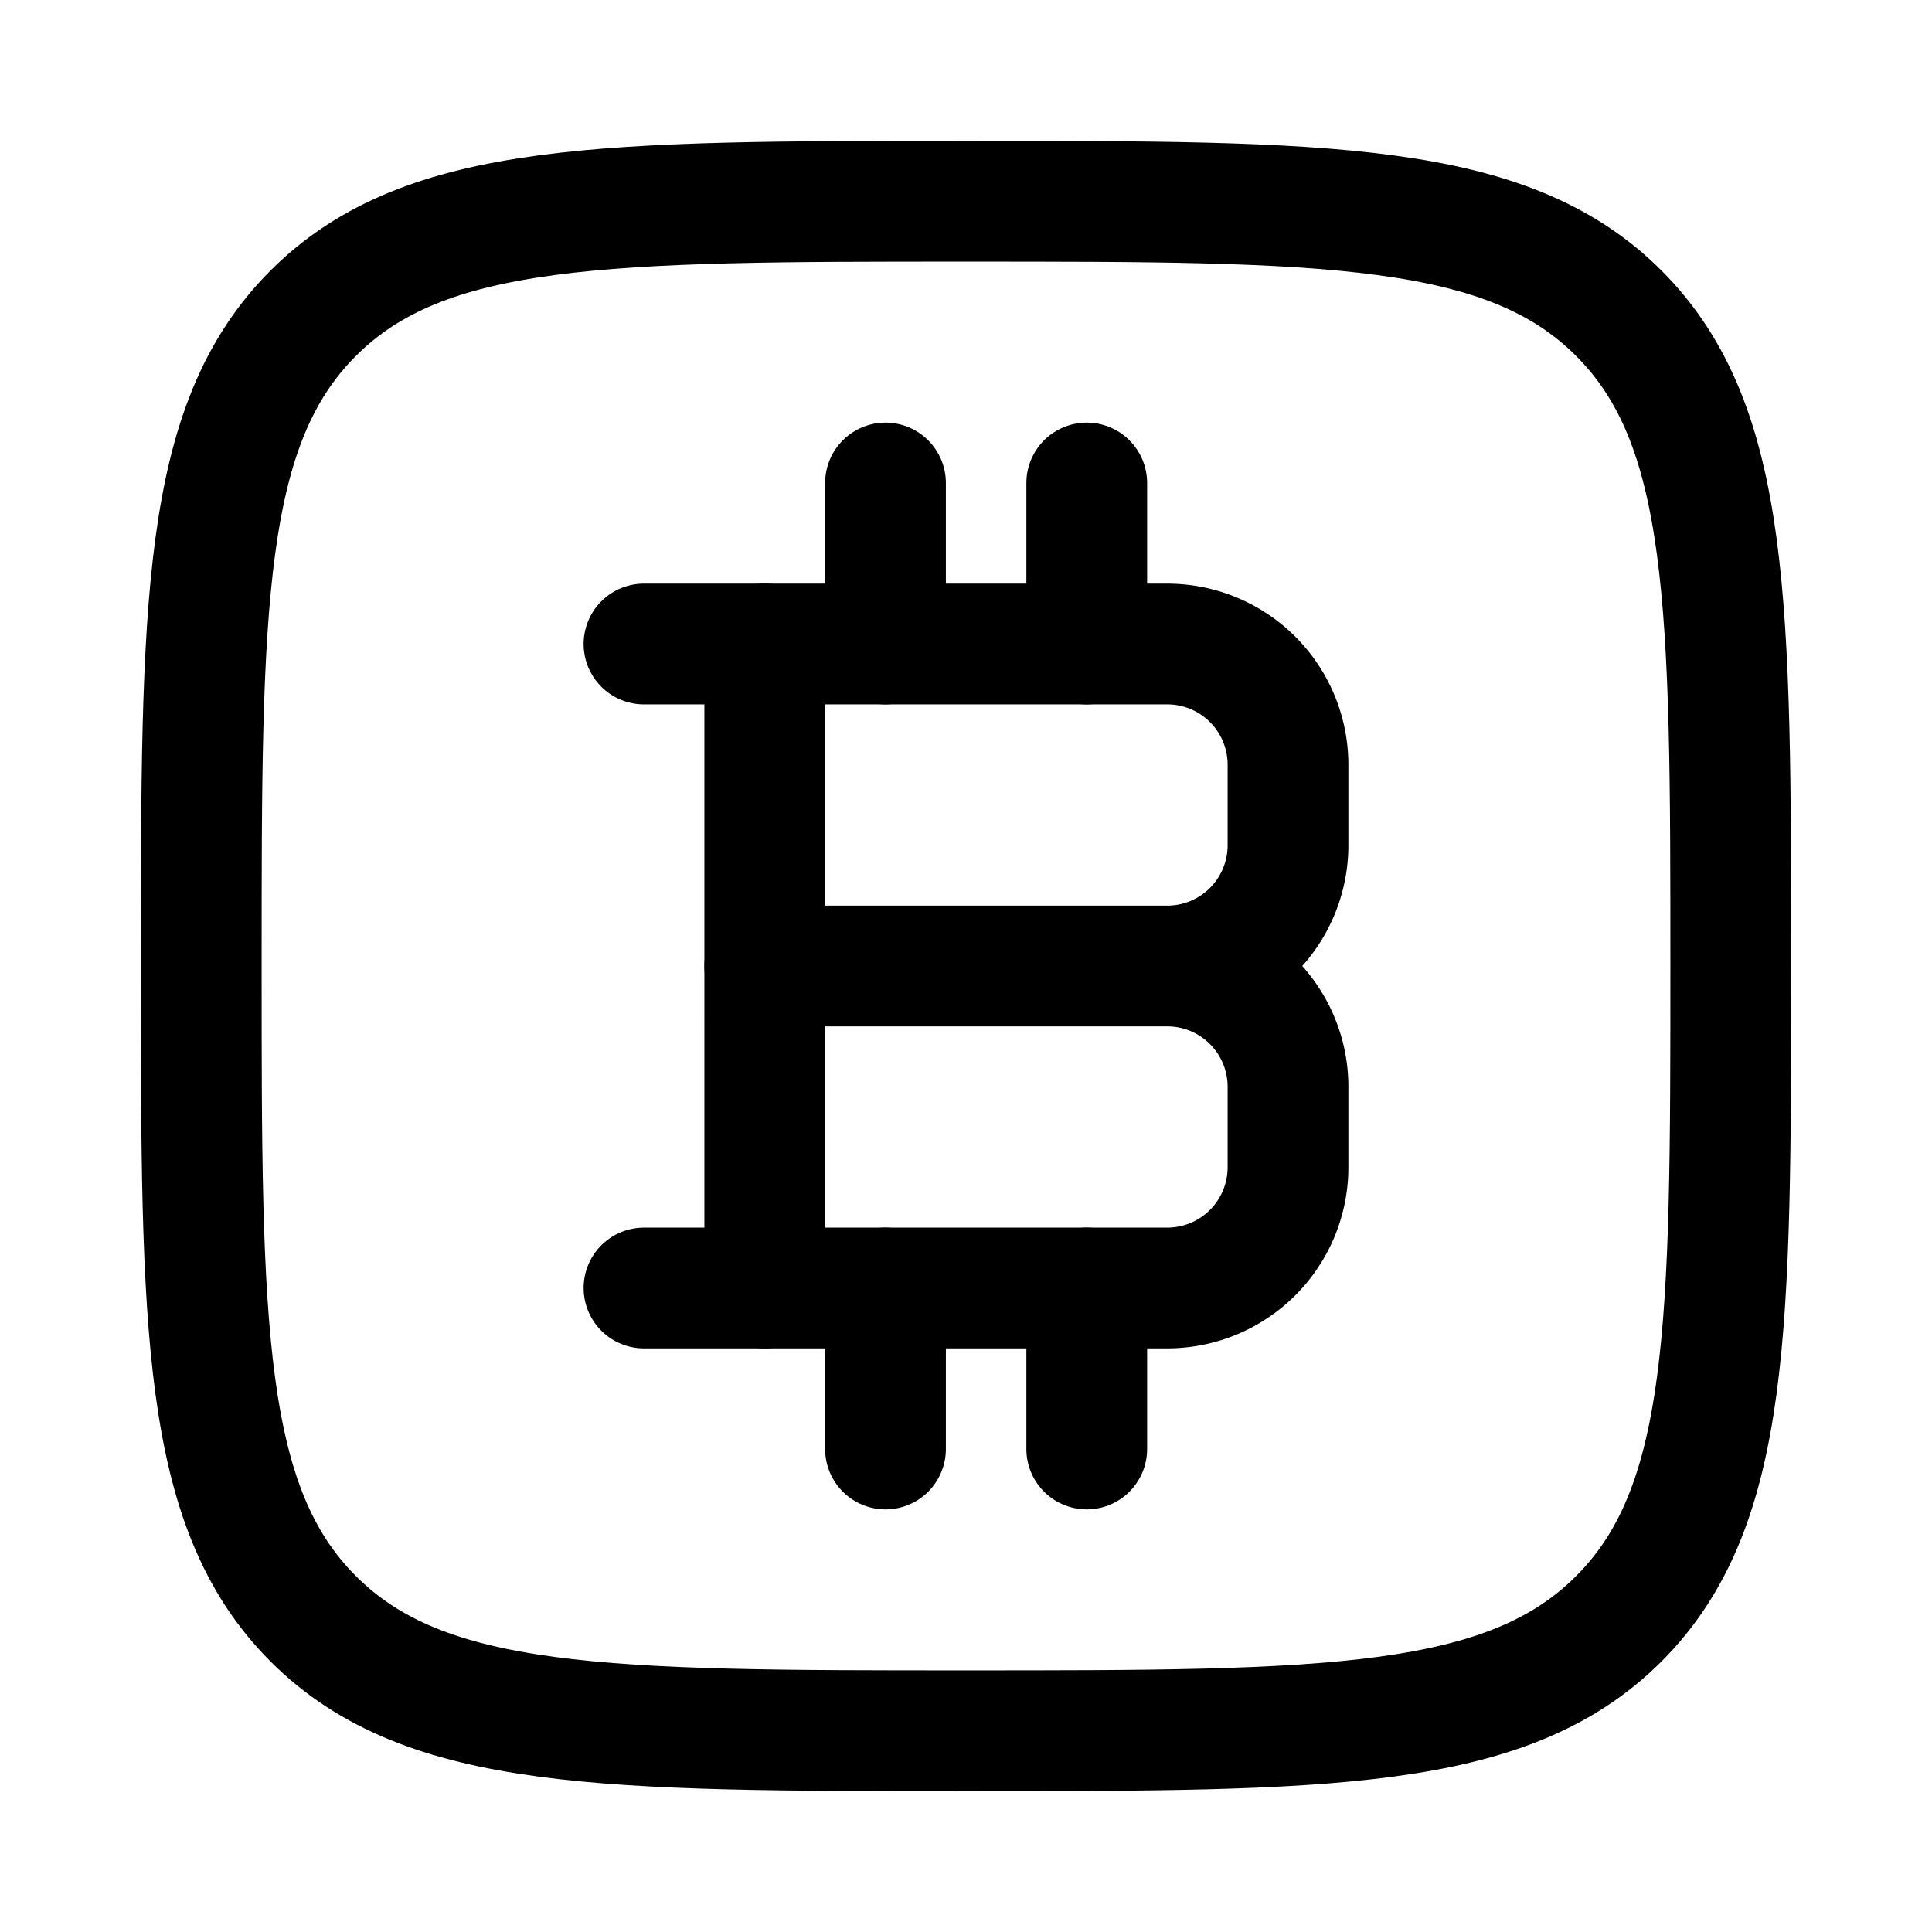 <svg xmlns="http://www.w3.org/2000/svg" width="1em" height="1em" viewBox="0 0 24 24"><g fill="none" stroke="currentColor" stroke-linecap="round" stroke-linejoin="round" stroke-width="1.5" color="currentColor"><path d="M2.5 12c0-4.478 0-6.718 1.391-8.109S7.521 2.5 12 2.5c4.478 0 6.718 0 8.109 1.391S21.5 7.521 21.5 12c0 4.478 0 6.718-1.391 8.109S16.479 21.5 12 21.5c-4.478 0-6.718 0-8.109-1.391S2.5 16.479 2.5 12m7 4V8M11 8V6m2.5 2V6M11 18v-2m2.5 2v-2"/><path d="M9.5 12h5a1.5 1.5 0 0 1 1.5 1.5v1a1.5 1.5 0 0 1-1.5 1.5H8m0-8h6.5A1.5 1.5 0 0 1 16 9.5v1a1.5 1.5 0 0 1-1.5 1.5h-5"/></g></svg>